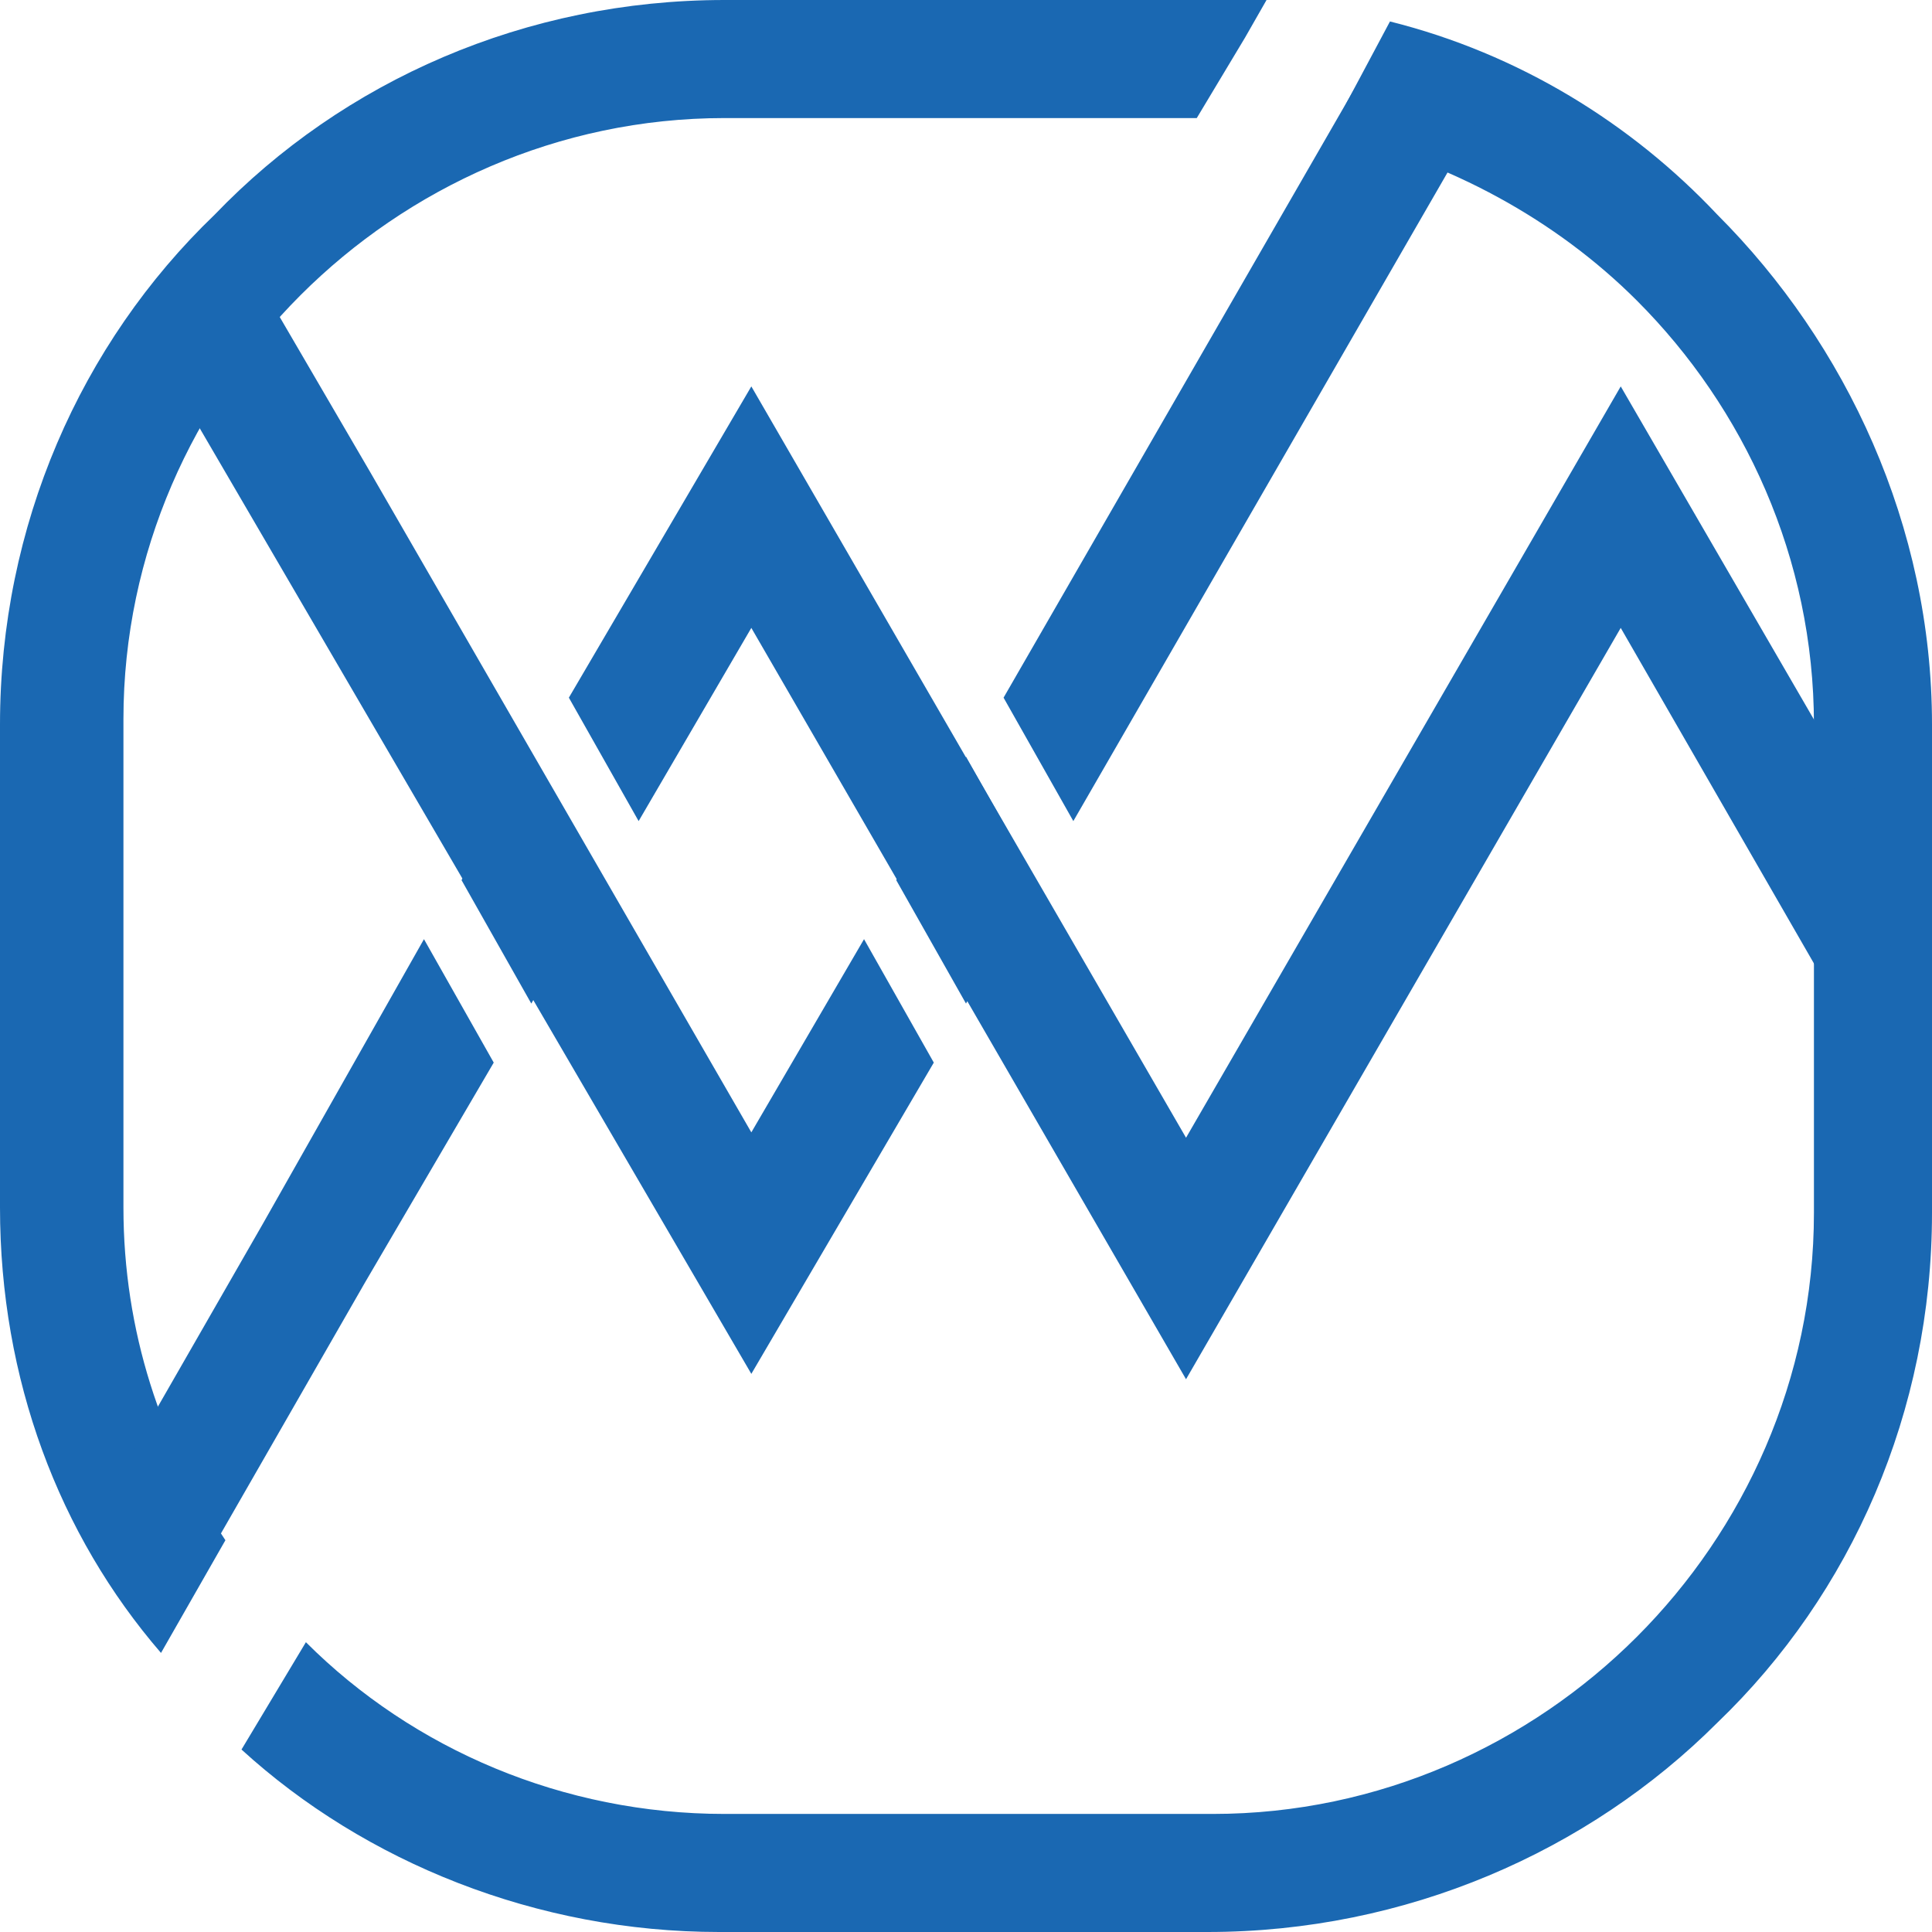 <?xml version="1.0" encoding="utf-8"?>
<!-- Generator: Adobe Illustrator 28.3.0, SVG Export Plug-In . SVG Version: 6.00 Build 0)  -->
<svg version="1.1" id="Layer_1" xmlns="http://www.w3.org/2000/svg" xmlns:xlink="http://www.w3.org/1999/xlink" x="0px" y="0px"
	 viewBox="0 0 36 36" style="enable-background:new 0 0 36 36;" xml:space="preserve">
<style type="text/css">
	.st0{fill:#1A68B2;}
</style>
<g id="Logo">
	<path class="st0" d="M13.5,0h9.1c0.3,0,0.7,0,1,0l-0.4,0.7v0l-0.9,1.5h-8.8c-3.1,0-5.9,1.3-7.9,3.3s-3.3,4.8-3.3,7.9v9.1
		c0,2.3,0.7,4.4,1.9,6.2l-1.2,2.1C1.1,28.6,0,25.7,0,22.5v-9C0,9.8,1.5,6.4,4,4C6.4,1.5,9.8,0,13.5,0z M25.9,0.4
		C28.3,1,30.4,2.3,32,4c2.4,2.4,4,5.8,4,9.5v9.1c0,3.7-1.5,7.1-4,9.5c-2.4,2.4-5.8,3.9-9.5,3.9h-9.1c-3.4,0-6.6-1.3-8.9-3.4l1.2-2
		c2,2,4.8,3.2,7.8,3.2h9.1c3.1,0,5.9-1.3,7.9-3.3s3.3-4.8,3.3-7.9v-9.1c0-3.1-1.3-5.9-3.3-7.9c-1.5-1.5-3.5-2.6-5.7-3.1l0.3-0.6h0
		L25.9,0.4L25.9,0.4z"/>
	<path class="st0" d="M4.8,5.2l2.1,3.6h0L14,21.1l2.1-3.6l1.3,2.3L14,25.6L4.9,10v0L2.8,6.4L4.8,5.2L4.8,5.2z M16.7,16.4l1.3-2.3
		l1.3,2.3L18,18.7L16.7,16.4L16.7,16.4z M18.7,13l6.8-11.8l2,1.1L20,15.3L18.7,13L18.7,13z"/>
	<path class="st0" d="M1.8,28.2l3.1-5.4v0l3-5.3l1.3,2.3l-2.4,4.1h0l-3.1,5.4L1.8,28.2L1.8,28.2z M8.6,16.4l1.3-2.3l1.3,2.3
		l-1.3,2.3L8.6,16.4L8.6,16.4z M10.6,13L14,7.2l8.1,14l8.1-14l5.8,10l-2,1.1l-3.8-6.6l-8.1,14l-8.1-14l-2.1,3.6L10.6,13L10.6,13z"/>
</g>
</svg>
